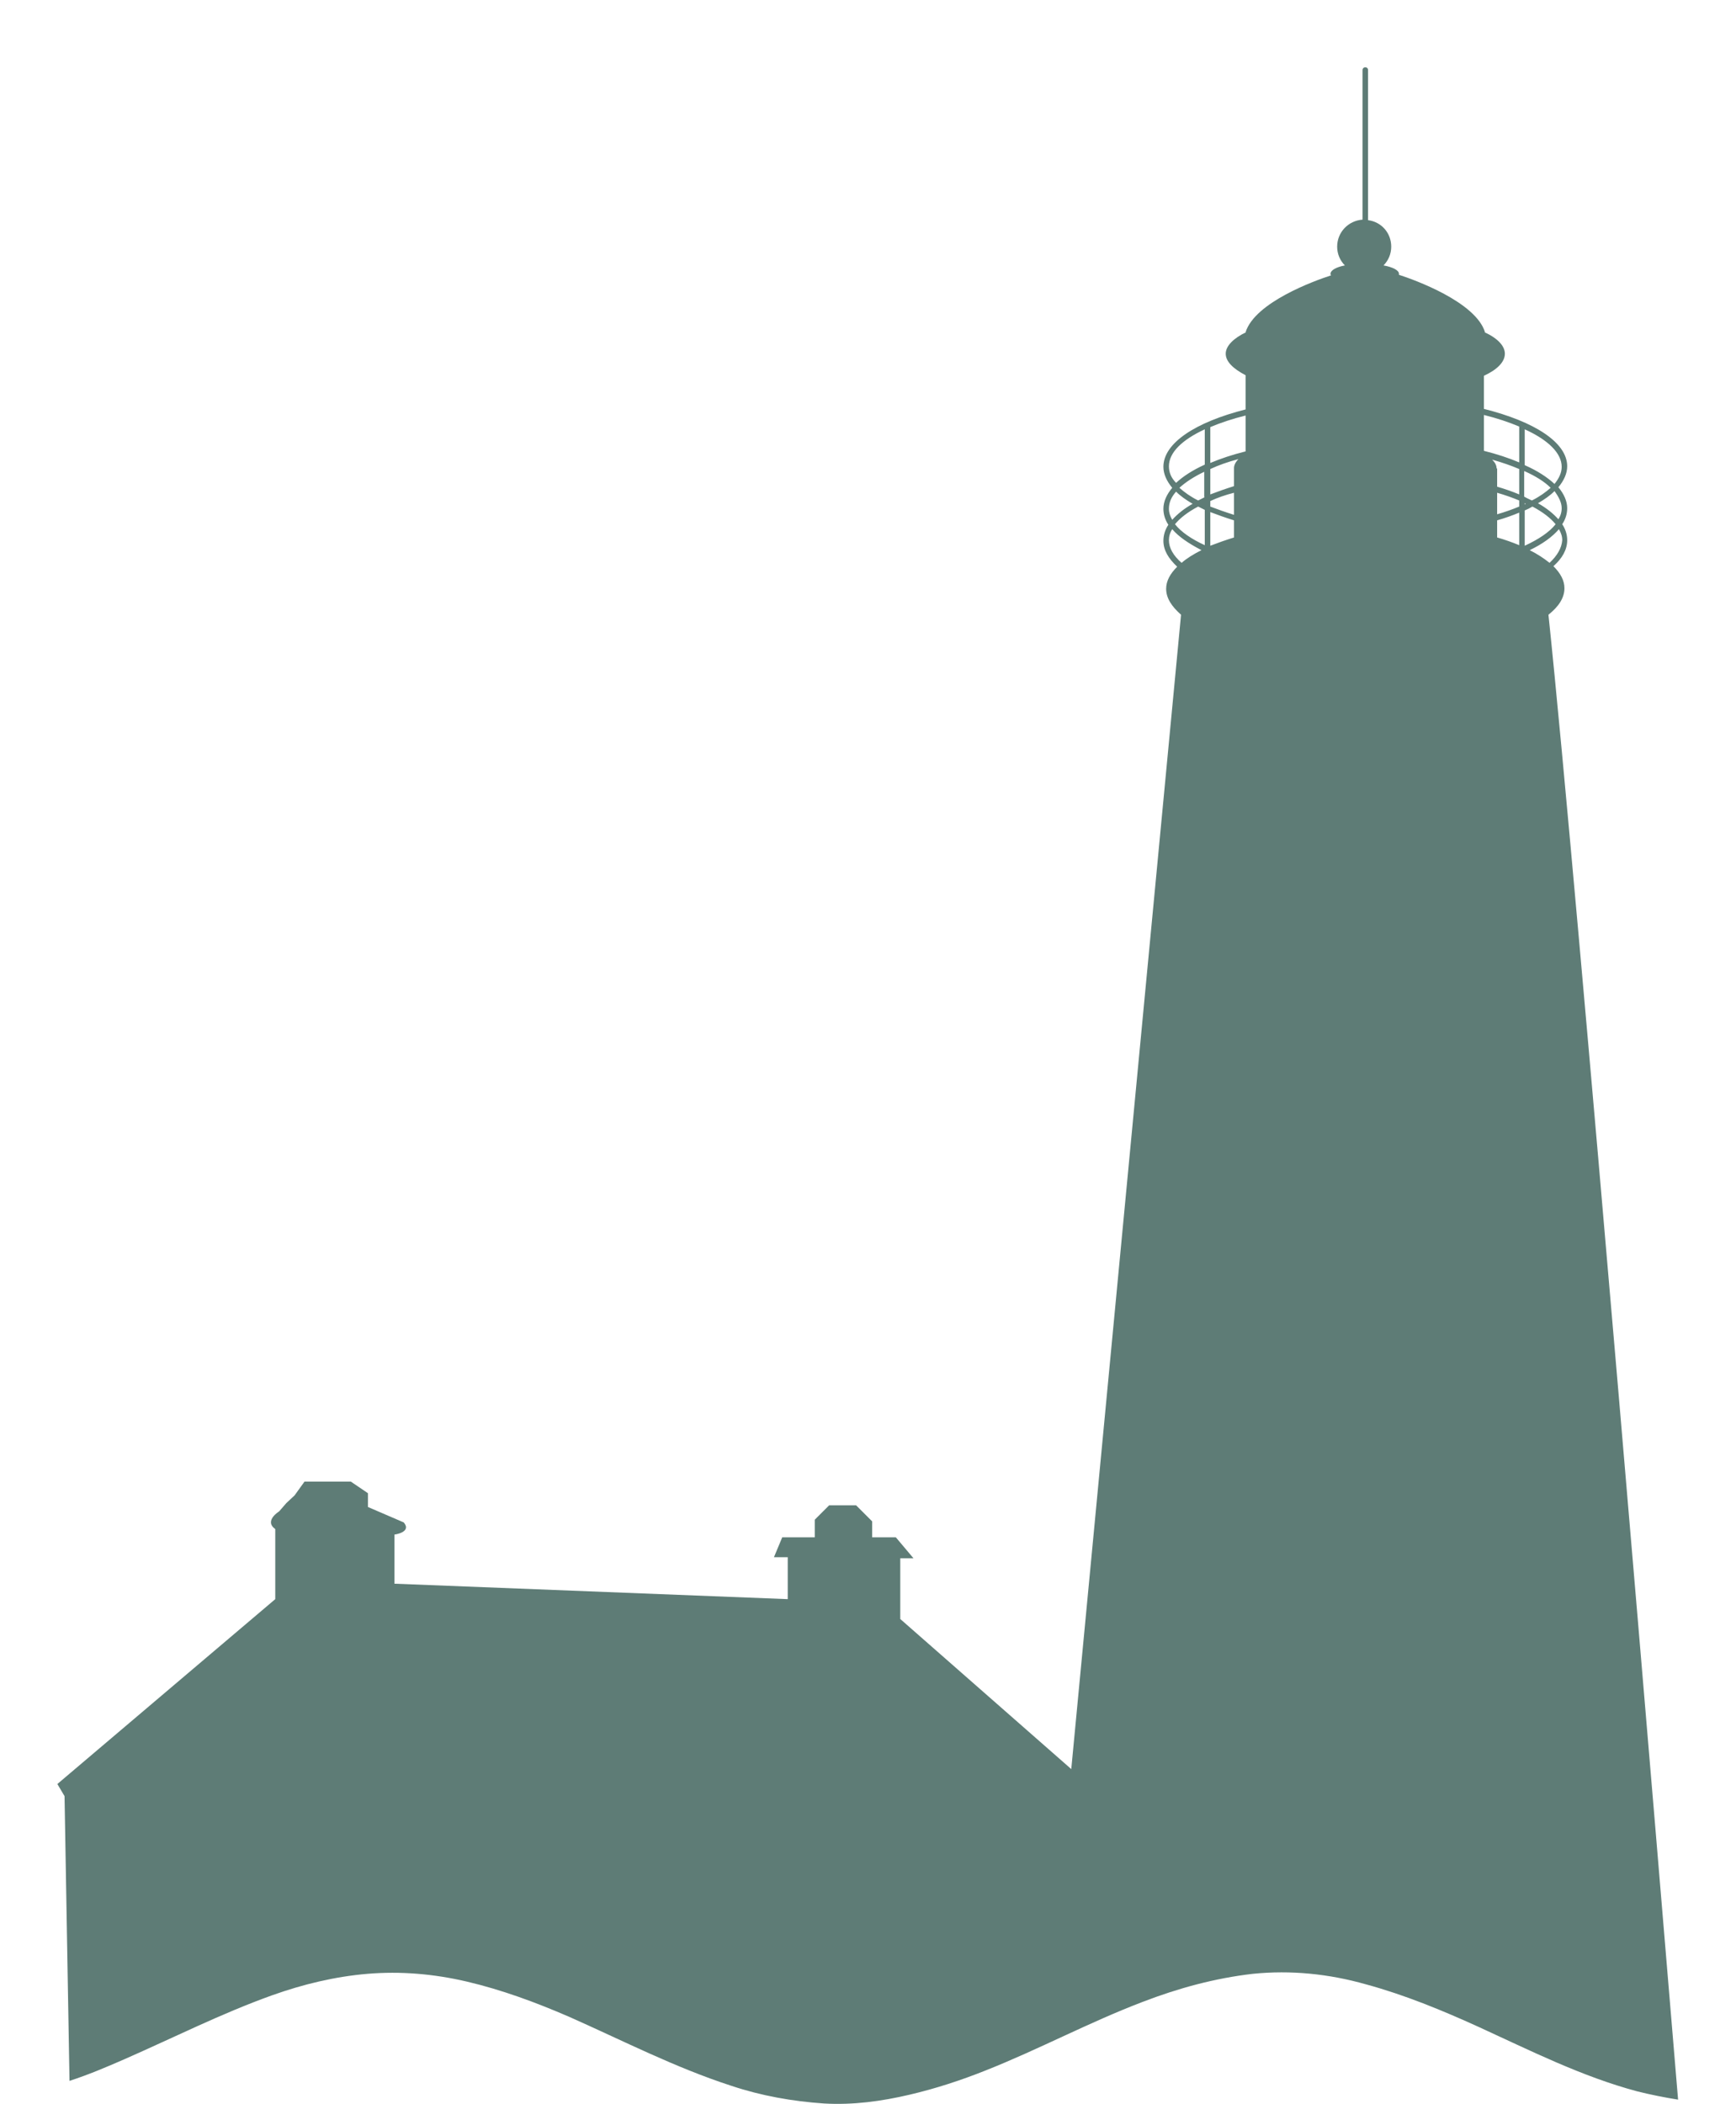 <?xml version="1.0" encoding="utf-8"?>
<!-- Generator: Adobe Illustrator 19.0.1, SVG Export Plug-In . SVG Version: 6.00 Build 0)  -->
<svg version="1.1" xmlns="http://www.w3.org/2000/svg" xmlns:xlink="http://www.w3.org/1999/xlink" x="0px" y="0px"
	 viewBox="-41.3 206.6 314.7 381.3" style="enable-background:new -41.3 206.6 314.7 381.3;" xml:space="preserve">
<style type="text/css">
	.st0{fill:#5E7C76;}
</style>
<g id="Layer_1">
	<g id="Layer_7">
	</g>
	<g id="Layer_8">
	</g>
	<g id="Layer_9">
	</g>
	<g id="Layer_6">
	</g>
	<g id="Layer_10">
	</g>
	<g id="Layer_5">
	</g>
	<g id="Layer_11">
	</g>
	<g id="Layer_14">
	</g>
	<g id="Layer_12">
	</g>
</g>
<g id="Layer_2_1_">
	<path class="st0" d="M-30.9,529.9l1.3,2.2l0.9,51.6c3.4-1.1,6.7-2.5,9.9-3.9c8.9-3.9,17.6-8.3,26.8-11.6c5.6-2,11.4-3.4,17.3-3.9
		c6-0.5,12,0,18,1.4c6.4,1.5,12.6,3.8,18.6,6.4c9.7,4.3,19.2,9.2,29.4,12.5c5.4,1.8,11,2.8,16.8,3.2c5.2,0.3,10.4-0.4,15.5-1.6
		c4.7-1.1,9.3-2.6,13.8-4.4c9.6-3.8,18.7-8.7,28.4-12.4c6.5-2.5,13.1-4.3,20-5.1c6.9-0.7,13.8,0,20.5,1.9c7,1.9,13.8,4.7,20.4,7.7
		c9.4,4.3,18.7,9,28.8,11.7c2.4,0.6,4.9,1.1,7.4,1.5c-2.6-31.1-18.2-218.8-23.5-269.1c1.9-1.5,2.9-3.1,2.9-4.8c0-1.4-0.7-2.7-2-4
		c1.6-1.4,2.5-3,2.5-4.7c0-1-0.3-2-0.9-2.9c0.6-0.9,0.9-1.9,0.9-2.9c0-1.3-0.6-2.6-1.6-3.8c1-1.2,1.6-2.5,1.6-3.8
		c0-4.3-5.9-8.1-15.1-10.4v-6c2.4-1.1,3.8-2.5,3.8-4c0-1.4-1.3-2.8-3.7-3.9c0,0,0.1,0,0.1,0c-1.7-5.5-12.8-9.5-15.6-10.4
		c0-0.1,0-0.1,0-0.2c0-0.6-1.1-1.2-2.8-1.5c0.9-0.9,1.4-2.1,1.4-3.4c0-2.5-1.8-4.5-4.2-4.8v-27.2c0-0.3-0.2-0.5-0.5-0.5
		s-0.5,0.2-0.5,0.5v27.1c-2.6,0.2-4.6,2.3-4.6,4.9c0,1.3,0.5,2.5,1.4,3.4c-1.6,0.3-2.6,0.9-2.6,1.5c0,0.1,0,0.2,0.1,0.3
		c-3.1,1-13.8,4.9-15.5,10.3c0,0,0.1,0,0.1,0c-2.3,1.1-3.7,2.5-3.7,3.9c0,1.4,1.3,2.7,3.6,3.9v6.2c-9.1,2.3-14.9,6.1-14.9,10.4
		c0,1.3,0.6,2.6,1.6,3.8c-1,1.2-1.6,2.5-1.6,3.8c0,1,0.3,2,0.9,2.9c-0.6,0.9-0.9,1.9-0.9,2.9c0,1.7,0.9,3.2,2.5,4.7
		c-1.3,1.3-2,2.6-2,4c0,1.7,1,3.2,2.7,4.7l-19.9,209.2l-31-27.2V489h2.4l-3.2-3.8h-4.3v-2.9l-2.9-2.9H109l-2.6,2.6v3.2h-5.9
		l-1.5,3.6h2.5v7.6l-71.3-2.8v-8.9c0,0,3.2-0.4,1.7-2.2l-6.5-2.8v-2.5l-3.1-2.1h-8.4l-1.8,2.5l-1.5,1.4l-1.3,1.5
		c0,0-2.8,1.7-0.7,3.2v12.7L-30.9,529.9z M234.1,305.4c-1.2-0.5-2.6-1-4-1.4v-3.1c1.4-0.4,2.8-0.9,4-1.4V305.4z M234.1,298.4
		c-1.2,0.5-2.6,1-4,1.4v-3.9c1.4,0.4,2.8,0.9,4,1.4V298.4z M234.1,296.2c-1.2-0.5-2.6-1-4-1.4v-3.3H230c0-0.6-0.3-1.1-0.8-1.6
		c1.8,0.5,3.5,1.1,4.9,1.7V296.2z M239.6,308.6c-1-0.8-2.2-1.6-3.6-2.3c2.3-1.1,4.1-2.4,5.3-3.8c0.4,0.7,0.6,1.3,0.6,2
		C241.8,305.9,241,307.3,239.6,308.6z M241.8,298.7c0,0.7-0.2,1.4-0.6,2c-0.9-1-2.1-2-3.7-2.9c1.2-0.7,2.2-1.4,3-2.2
		C241.3,296.7,241.8,297.7,241.8,298.7z M235.1,284.4c4.2,1.9,6.7,4.3,6.7,6.8c0,1.1-0.5,2.1-1.3,3.1c-1.3-1.2-3.1-2.4-5.4-3.4
		V284.4z M235.1,292c2,0.9,3.6,1.9,4.7,3c-0.9,0.8-2,1.6-3.4,2.3c-0.4-0.2-0.9-0.4-1.4-0.7V292z M235.1,297.8c0.1,0,0.1,0.1,0.2,0.1
		c-0.1,0-0.1,0.1-0.2,0.1V297.8z M235.1,299.1c0.5-0.2,0.9-0.4,1.4-0.7c1.9,1,3.3,2.1,4.2,3.2c-1.1,1.4-3,2.7-5.6,3.9V299.1z
		 M227.7,281.8c2.4,0.6,4.5,1.3,6.4,2.1v6.5c-1.9-0.8-4-1.5-6.4-2.1V281.8z M177.1,305.4c-2.4-1.1-4.3-2.4-5.4-3.8
		c0.9-1.1,2.3-2.2,4.2-3.2c0.4,0.2,0.8,0.4,1.2,0.6V305.4z M177.1,296.7c-0.4,0.2-0.8,0.4-1.2,0.6c-1.4-0.7-2.5-1.5-3.4-2.3
		c1.1-1,2.6-2,4.5-2.9V296.7z M178.1,284c1.9-0.8,4-1.5,6.4-2.1v6.5c-2.4,0.6-4.5,1.3-6.4,2.1V284z M178.1,291.6
		c1.5-0.7,3.2-1.3,5.1-1.8c-0.5,0.5-0.8,1.1-0.8,1.6v3.3c-1.6,0.5-3,1-4.3,1.5V291.6z M178.1,297.4c1.3-0.6,2.7-1.1,4.3-1.5v4
		c-1.6-0.5-3-1-4.3-1.5V297.4z M178.1,299.4c1.3,0.5,2.7,1,4.3,1.5v3.1c-1.6,0.5-3,1-4.3,1.5V299.4z M170.6,291.1
		c0-2.5,2.4-4.8,6.5-6.7v6.4c-2.2,1-3.9,2.1-5.2,3.3C171,293.2,170.6,292.2,170.6,291.1z M171.9,295.7c0.8,0.8,1.8,1.5,3,2.2
		c-1.6,0.9-2.8,1.9-3.7,2.9c-0.4-0.7-0.6-1.3-0.6-2C170.6,297.7,171,296.7,171.9,295.7z M170.6,304.5c0-0.7,0.2-1.4,0.6-2
		c1.2,1.4,3,2.6,5.3,3.8c-1.4,0.7-2.7,1.5-3.6,2.3C171.4,307.3,170.6,305.9,170.6,304.5z"/>
</g>
</svg>
